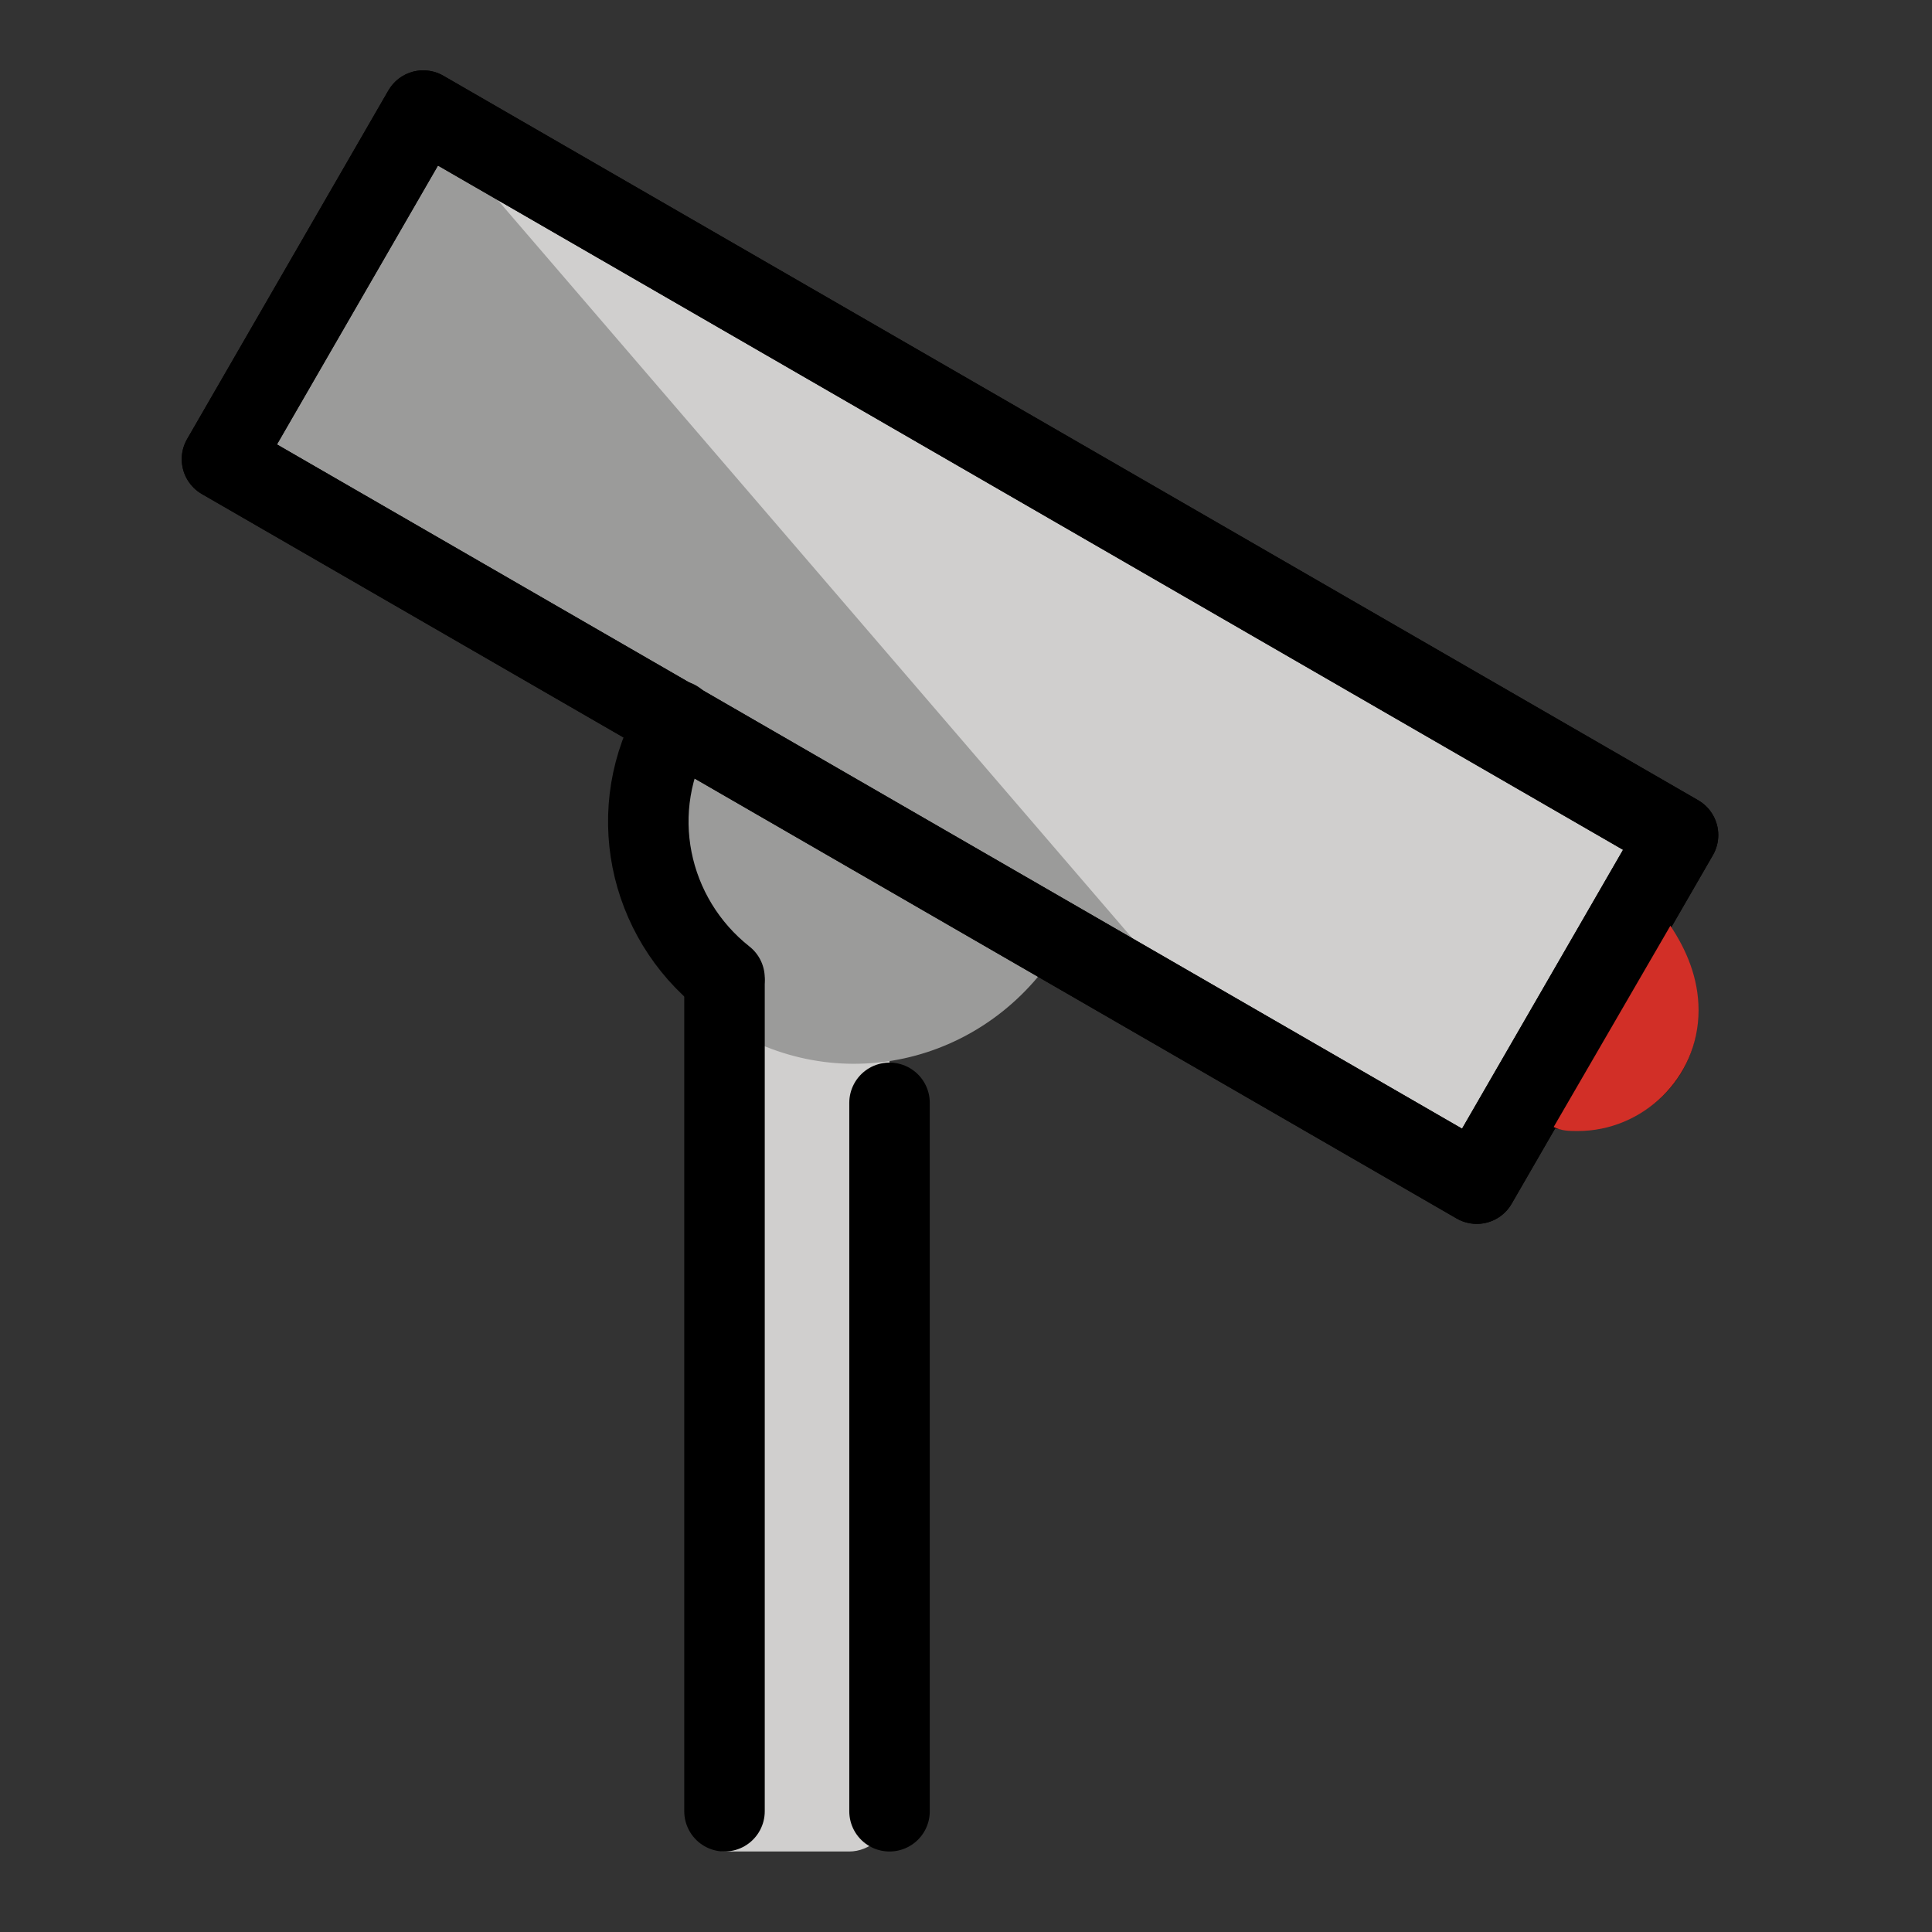 <svg viewBox="12 12 48 48" xmlns="http://www.w3.org/2000/svg">
  <rect x="12" y="12" width="48" height="48" fill="#333333" stroke="none"/>
  <defs>
    <linearGradient id="yellow-gradient" x1="0%" x2="0%" y1="0%" y2="100%">
      <stop offset="0%" style="stop-color:#FDE02F;stop-opacity:1;"/>
      <stop offset="100%" style="stop-color:#F7B209;stop-opacity:1;"/>
    </linearGradient>
  </defs>
  <g id="color">
    <path d="M33.1,58h-3c-0.6,0-1-0.4-1-1V37c0-0.6,0.4-1,1-1h3c0.6,0,1,0.4,1,1v20C34.1,57.6,33.6,58,33.1,58z" fill="#D0CFCE"/>
    <path d="M38.4,35.4c1.7-2.9,0.7-6.5-2.2-8.2s-6.5-0.7-8.2,2.2s-0.7,6.5,2.2,8.2S36.7,38.3,38.4,35.4" fill="#9B9B9A"/>
    <rect fill="#FFFFFF" height="35.999" transform="matrix(0.5 -0.866 0.866 0.5 -6.514 44.871)" width="10" x="30.603" y="10.078"/>
    <rect fill="#D0CFCE" height="35.999" transform="matrix(0.5 -0.866 0.866 0.5 -6.516 44.871)" width="10" x="30.602" y="10.079"/>
    <polygon fill="#9B9B9A" points="42.1,37.6 42.1,37.6 22.5,14.8 17.5,23.4"/>
  </g>
  <g id="line">
    <line fill="none" stroke="#000000" stroke-linecap="round" stroke-linejoin="round" stroke-miterlimit="10" stroke-width="2" x1="30" x2="30" y1="36.4" y2="57"/>
    <line fill="none" stroke="#000000" stroke-linecap="round" stroke-linejoin="round" stroke-miterlimit="10" stroke-width="2" x1="34.1" x2="34.1" y1="39.4" y2="57"/>
    <path d="M28.8,29.9c-1.3,2.2-0.7,4.9,1.2,6.4" fill="none" stroke="#000000" stroke-linecap="round" stroke-linejoin="round" stroke-miterlimit="10" stroke-width="2"/>
    <rect fill="none" height="35.999" stroke="#000000" stroke-linecap="round" stroke-linejoin="round" stroke-miterlimit="10" stroke-width="2" transform="matrix(0.5 -0.866 0.866 0.5 -6.514 44.871)" width="10" x="30.603" y="10.078"/>
    <rect fill="none" height="35.999" stroke="#000000" stroke-linecap="round" stroke-linejoin="round" stroke-miterlimit="10" stroke-width="2" transform="matrix(0.5 -0.866 0.866 0.5 -6.514 44.871)" width="10" x="30.603" y="10.078"/>
    <path d="M52.7,34.5c1.4,0.8,1.9,2.7,1.1,4.1s-2.7,1.9-4.1,1.1L52.7,34.5z"/>
  </g>
  <g id="color-foreground">
    <path id="xx" d="M54.2,37.1c0,1.7-1.4,3-3,3c-0.2,0-0.4,0-0.6-0.1l2.9-5C53.9,35.6,54.2,36.3,54.2,37.1z" fill="#D22F27"/>
  </g>
</svg>